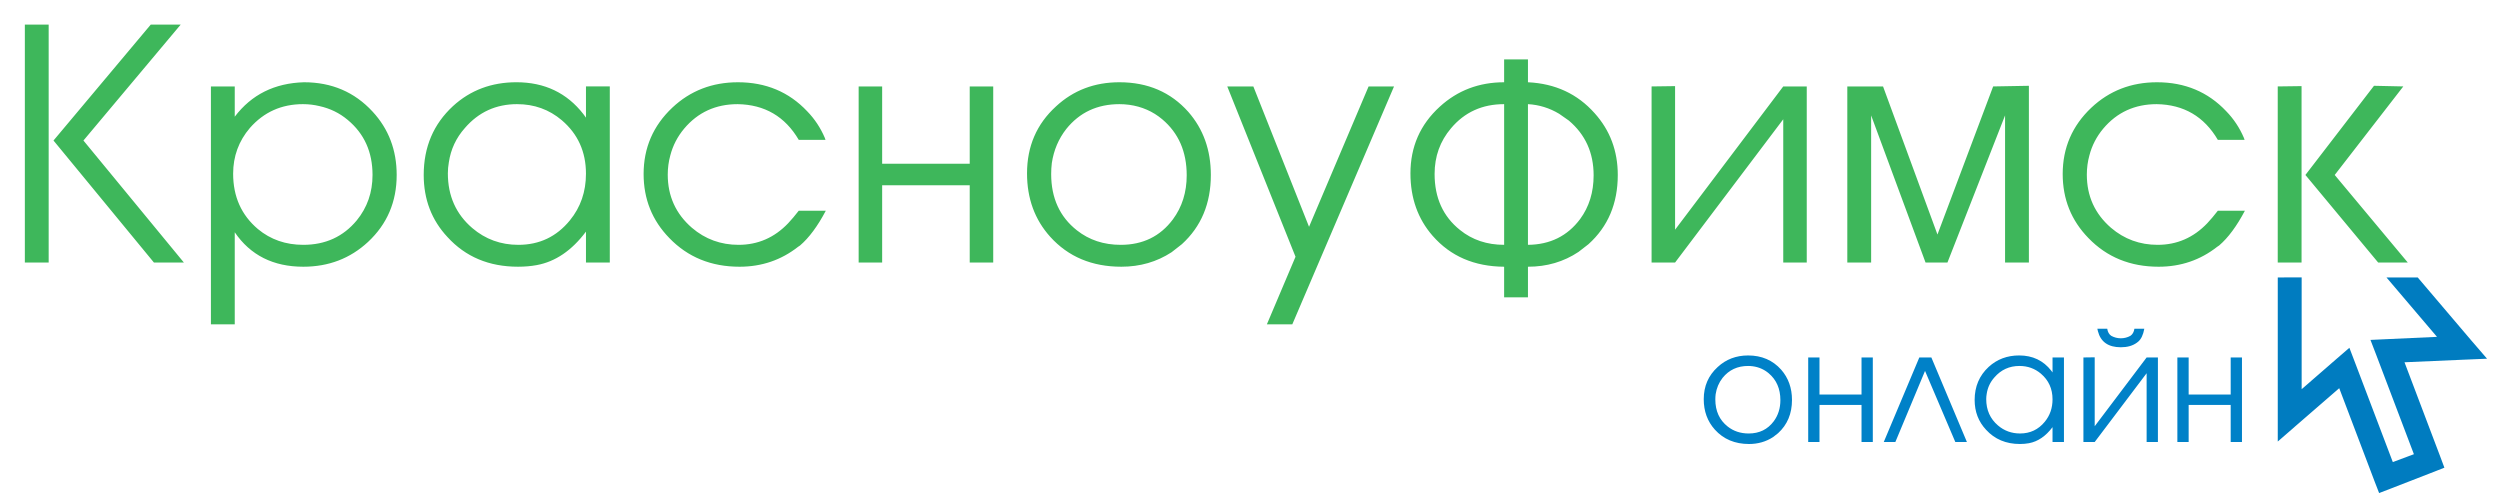 <svg version="1.2" baseProfile="tiny" xmlns="http://www.w3.org/2000/svg" width="360" height="72"><polygon fill-rule="evenodd" fill="#007CC0" points="327.998,39.952 327.998,63.58 330.814,61.13 336.85,55.899 341.971,69.396 342.593,71 344.201,70.382 350.417,67.966 351.993,67.347 351.405,65.772 346.249,52.167 354.624,51.802 358.136,51.655 355.832,48.985 348.151,39.951 343.651,39.951 350.928,48.507 343.725,48.837 341.346,48.947 342.19,51.141 347.602,65.406 344.565,66.539 339.19,52.383 338.311,50.08 336.447,51.69 331.438,56.044 331.438,39.949 327.996,39.951 327.998,39.952"/><g fill="#0081C8"><path d="M251.725 51.185c1.959 0 3.546.683 4.763 2.048 1.038 1.187 1.558 2.641 1.558 4.361 0 1.973-.668 3.568-2.002 4.784l-.713.557c-1.023.667-2.181 1.001-3.471 1.001-2.033 0-3.672-.689-4.918-2.069-1.068-1.187-1.603-2.648-1.603-4.384 0-1.869.667-3.412 2.003-4.629 1.201-1.113 2.662-1.669 4.383-1.669zm0 1.513c-1.527 0-2.752.571-3.671 1.713-.534.683-.868 1.469-1.001 2.359-.03.252-.045.504-.045.756 0 1.662.594 2.96 1.78 3.895.846.668 1.854 1.001 3.026 1.001 1.527 0 2.729-.585 3.605-1.758.637-.859.956-1.876.956-3.048 0-1.632-.563-2.923-1.69-3.872-.654-.549-1.418-.883-2.293-1.002-.222-.029-.445-.044-.667-.044zM260.381 63.646v-12.171h1.625v5.34h6.053v-5.34h1.625v12.172h-1.625v-5.341h-6.053v5.341h-1.625zM278.116 51.475l5.118 12.172h-1.669l-4.361-10.236-4.272 10.236h-1.669l5.118-12.172h1.735zM297.209 51.475v12.172h-1.646v-2.137c-.979 1.306-2.115 2.077-3.405 2.314-.4.074-.831.111-1.29.111-2.004 0-3.627-.683-4.874-2.047-1.098-1.172-1.646-2.604-1.646-4.295 0-1.929.675-3.516 2.024-4.762 1.202-1.098 2.663-1.647 4.385-1.647 1.943 0 3.485.734 4.628 2.203l.179.245v-2.158h1.645zm-6.409 1.223c-1.454 0-2.655.549-3.604 1.646-.609.683-.979 1.477-1.113 2.381-.044.253-.066.505-.066.757 0 1.558.563 2.818 1.691 3.783.904.771 1.965 1.156 3.182 1.156 1.454 0 2.641-.563 3.561-1.69.742-.905 1.113-1.98 1.113-3.227 0-1.514-.557-2.744-1.67-3.694-.876-.741-1.908-1.112-3.094-1.112zM300.012 63.646v-12.171l1.625-.022v9.925l7.477-9.902h1.625v12.172h-1.625v-9.902l-7.477 9.902h-1.625zm2.004-16.311h1.424c.074.476.267.816.578 1.024.43.237.891.355 1.38.355s.949-.118 1.38-.355c.311-.208.504-.549.578-1.024h1.424c-.163.891-.459 1.514-.89 1.869l-.2.156c-.594.431-1.357.646-2.292.646-1.796 0-2.894-.765-3.294-2.292l-.088-.379zM313.541 63.646v-12.171h1.625v5.34h6.053v-5.34h1.625v12.172h-1.625v-5.341h-6.053v5.341h-1.625z"/></g><g fill="#3EB75B"><path d="M7.008 37.806h-3.43v-34.26h3.43v34.26zm15.159 0l-14.463-17.571 14-16.689h4.311l-14 16.689 14.464 17.57h-4.312zM30.372 12.447h3.431v4.358c2.411-3.183 5.733-4.837 9.967-4.96 3.987 0 7.278 1.407 9.875 4.219 2.318 2.503 3.477 5.548 3.477 9.132 0 3.864-1.375 7.078-4.126 9.643-2.566 2.38-5.672 3.569-9.318 3.569-4.327 0-7.619-1.653-9.875-4.96v13.259h-3.431v-34.26zm13.259 2.55c-3.091 0-5.641 1.144-7.649 3.431-1.607 1.885-2.411 4.08-2.411 6.583 0 3.307 1.189 5.965 3.569 7.974 1.823 1.515 4.002 2.271 6.537 2.271 3.183 0 5.749-1.174 7.696-3.523 1.514-1.854 2.271-4.033 2.271-6.537 0-3.307-1.19-5.949-3.57-7.927-1.175-.989-2.534-1.653-4.08-1.993-.772-.186-1.56-.279-2.363-.279zM87.811 12.447v25.358h-3.431v-4.451c-2.04 2.72-4.404 4.328-7.093 4.822-.834.154-1.731.231-2.689.231-4.172 0-7.557-1.421-10.153-4.265-2.287-2.441-3.43-5.424-3.43-8.947 0-4.017 1.406-7.325 4.218-9.92 2.503-2.287 5.547-3.431 9.133-3.431 4.048 0 7.263 1.53 9.643 4.589l.371.51v-4.497h3.431zm-13.352 2.55c-3.029 0-5.533 1.144-7.51 3.431-1.268 1.422-2.04 3.076-2.318 4.96-.093.526-.139 1.051-.139 1.576 0 3.245 1.174 5.872 3.523 7.881 1.885 1.607 4.095 2.411 6.629 2.411 3.028 0 5.501-1.174 7.417-3.523 1.545-1.885 2.318-4.126 2.318-6.722 0-3.152-1.159-5.718-3.477-7.696-1.822-1.545-3.97-2.318-6.443-2.318zM115.023 30.342h3.895c-1.175 2.225-2.411 3.894-3.709 5.007l-.278.186c-2.441 1.917-5.254 2.874-8.437 2.874-4.08 0-7.449-1.374-10.106-4.126-2.473-2.534-3.708-5.609-3.708-9.225 0-3.771 1.375-6.954 4.126-9.55 2.596-2.441 5.749-3.662 9.457-3.662 4.017 0 7.34 1.391 9.967 4.172 1.082 1.112 1.931 2.396 2.55 3.848l.093.278h-3.848c-1.978-3.369-4.914-5.084-8.808-5.146-3.152 0-5.718 1.175-7.696 3.523-.958 1.144-1.623 2.426-1.993 3.848-.248.896-.371 1.824-.371 2.781 0 3.091 1.159 5.641 3.477 7.649 1.916 1.639 4.156 2.457 6.722 2.457 2.781 0 5.161-1.035 7.139-3.106.493-.525 1.003-1.128 1.528-1.808zM123.646 37.806v-25.359h3.384v11.126h12.61v-11.126h3.384v25.358h-3.384v-11.125h-12.61v11.126h-3.384zM161.196 11.845c4.08 0 7.386 1.422 9.921 4.265 2.163 2.473 3.245 5.501 3.245 9.086 0 4.111-1.391 7.434-4.172 9.967l-1.483 1.159c-2.132 1.391-4.543 2.086-7.232 2.086-4.234 0-7.649-1.437-10.245-4.311-2.226-2.473-3.338-5.517-3.338-9.133 0-3.895 1.391-7.108 4.172-9.643 2.502-2.318 5.546-3.476 9.132-3.476zm0 3.152c-3.184 0-5.733 1.19-7.649 3.57-1.113 1.422-1.808 3.06-2.086 4.914-.062.526-.093 1.051-.093 1.576 0 3.461 1.236 6.166 3.709 8.113 1.762 1.391 3.863 2.086 6.305 2.086 3.183 0 5.686-1.221 7.51-3.662 1.329-1.792 1.993-3.91 1.993-6.352 0-3.399-1.175-6.088-3.523-8.066-1.36-1.143-2.952-1.838-4.775-2.086-.464-.062-.927-.093-1.391-.093zM182.429 46.707l4.126-9.736-9.829-24.524h3.755l8.021 20.212 8.576-20.212h3.662l-14.649 34.26h-3.662zM220.025 42.813h-3.431v-4.404c-4.296-.031-7.727-1.514-10.292-4.45-2.133-2.441-3.198-5.439-3.198-8.994 0-3.832 1.405-7.031 4.218-9.597 2.565-2.348 5.656-3.523 9.272-3.523v-3.292h3.431v3.292c3.924.186 7.123 1.669 9.596 4.45 2.226 2.473 3.338 5.44 3.338 8.901 0 4.111-1.406 7.434-4.219 9.967l-1.437 1.113c-2.132 1.422-4.56 2.132-7.278 2.132v4.405zm-3.43-27.816c-3.152 0-5.702 1.159-7.649 3.477-1.576 1.854-2.364 4.049-2.364 6.583 0 3.43 1.221 6.119 3.663 8.066 1.762 1.422 3.877 2.132 6.351 2.132v-20.258zm3.43 20.259c3.183-.03 5.686-1.267 7.51-3.708 1.299-1.762 1.947-3.863 1.947-6.305 0-3.245-1.189-5.872-3.569-7.881l-1.392-.974c-1.391-.834-2.89-1.298-4.496-1.391v20.259zM237.827 37.806v-25.359l3.384-.046v20.676l15.577-20.63h3.384v25.358h-3.384v-20.63l-15.577 20.63h-3.384zM288.729 16.62l-8.298 21.186h-3.152l-7.835-21.186v21.186h-3.431v-25.359h5.146l7.836 21.325 8.02-21.325 5.146-.093v25.451h-3.431v-21.185zM319.371 30.342h3.895c-1.175 2.225-2.41 3.894-3.709 5.007l-.277.186c-2.441 1.917-5.255 2.874-8.438 2.874-4.08 0-7.449-1.374-10.106-4.126-2.474-2.534-3.708-5.609-3.708-9.225 0-3.771 1.374-6.954 4.125-9.55 2.596-2.441 5.749-3.662 9.457-3.662 4.018 0 7.34 1.391 9.968 4.172 1.081 1.112 1.931 2.396 2.55 3.848l.093.278h-3.849c-1.978-3.369-4.914-5.084-8.808-5.146-3.152 0-5.718 1.175-7.696 3.523-.957 1.144-1.622 2.426-1.992 3.848-.248.896-.371 1.824-.371 2.781 0 3.091 1.158 5.641 3.477 7.649 1.916 1.639 4.156 2.457 6.723 2.457 2.781 0 5.16-1.035 7.139-3.106.492-.525 1.002-1.128 1.527-1.808zM331.424 12.401v25.405h-3.43v-25.359l3.43-.046zm10.431-.047l4.219.093-9.875 12.749 10.523 12.61h-4.265l-10.478-12.61 9.876-12.842z"/></g></svg>